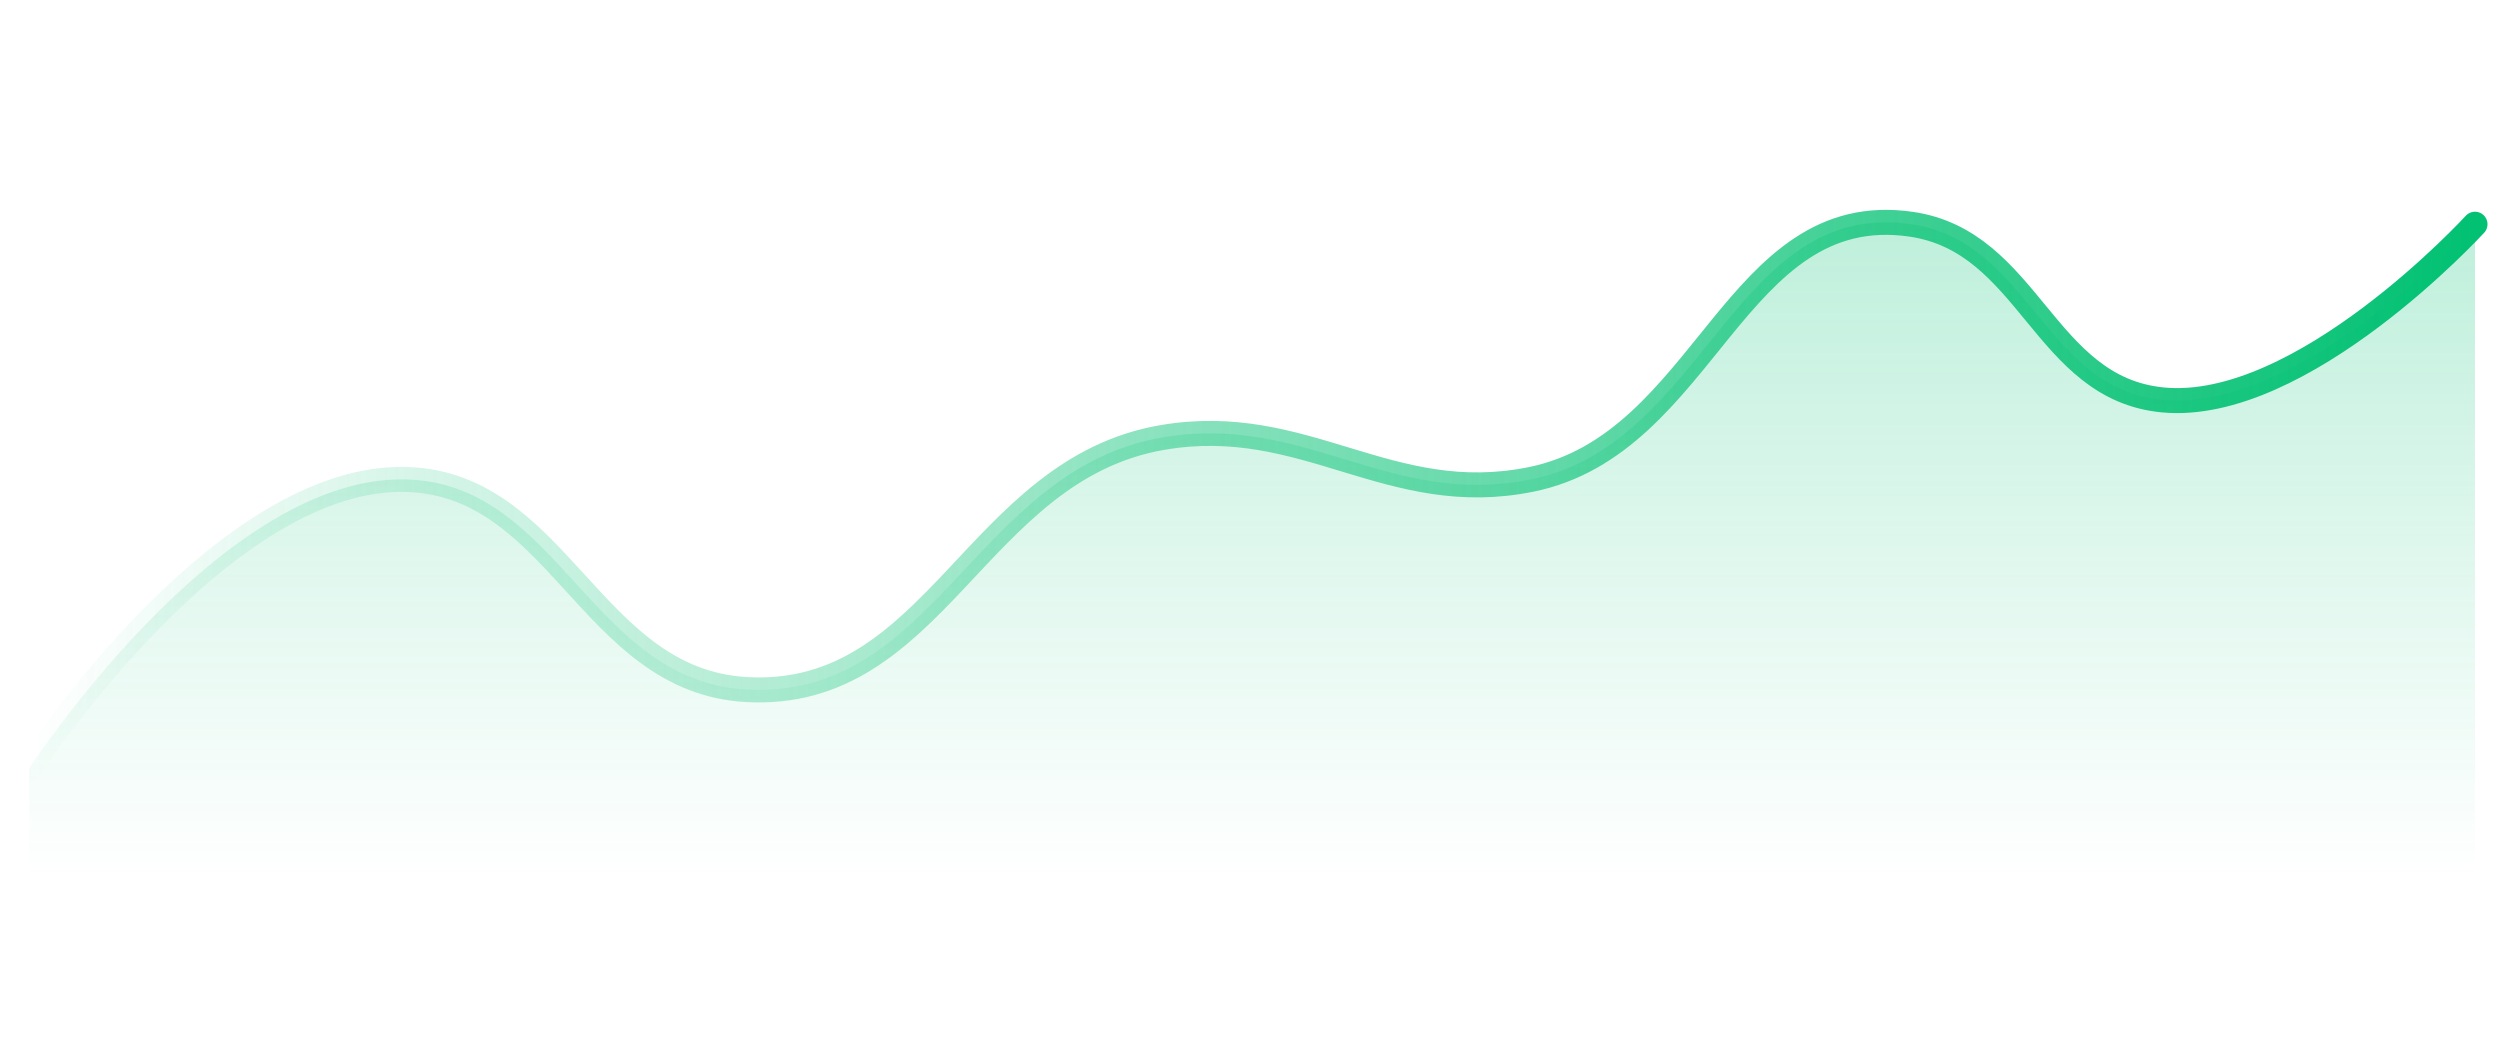 <svg xmlns="http://www.w3.org/2000/svg" width="100" height="42" viewBox="0 0 100 42" fill="none">
  <g clip-path="url(#clip0_102_54)">
    <path d="M16 19.175C8.654 19.229 1.164 30.741 1.164 30.741V41.992H99V8.968C99 8.968 92.073 16.541 86.5 15.994C81.732 15.527 81.186 9.655 76.444 8.968C69.368 7.943 68.251 17.75 61.244 19.175C55.565 20.329 52.212 16.518 46.5 17.497C39.011 18.782 37.448 28.001 29.862 27.581C23.541 27.232 22.331 19.128 16 19.175Z" fill="url(#paint0_linear_102_54)"/>
    <path d="M1.164 30.743C1.164 30.743 8.654 19.23 16 19.176C22.331 19.13 23.541 27.234 29.862 27.583C37.448 28.002 39.012 18.783 46.5 17.499C52.212 16.519 55.565 20.331 61.244 19.176C68.251 17.752 69.368 7.945 76.444 8.969C81.186 9.656 81.732 15.528 86.5 15.996C92.073 16.543 99 8.969 99 8.969" stroke="url(#paint1_linear_102_54)" stroke-linecap="round"/>
  </g>
  <defs>
    <linearGradient id="paint0_linear_102_54" x1="50" y1="3.974" x2="50" y2="41.99" gradientUnits="userSpaceOnUse">
      <stop stop-color="#02C173" stop-opacity="0.3"/>
      <stop offset="0.818" stop-color="#02C173" stop-opacity="0"/>
    </linearGradient>
    <linearGradient id="paint1_linear_102_54" x1="99" y1="29.468" x2="1" y2="29.468" gradientUnits="userSpaceOnUse">
      <stop stop-color="#02C173"/>
      <stop offset="1" stop-color="#02C173" stop-opacity="0"/>
    </linearGradient>
    <clipPath id="clip0_102_54">
      <rect width="100" height="42" fill="white" transform="translate(0 -0.004)"/>
    </clipPath>
  </defs>
</svg>